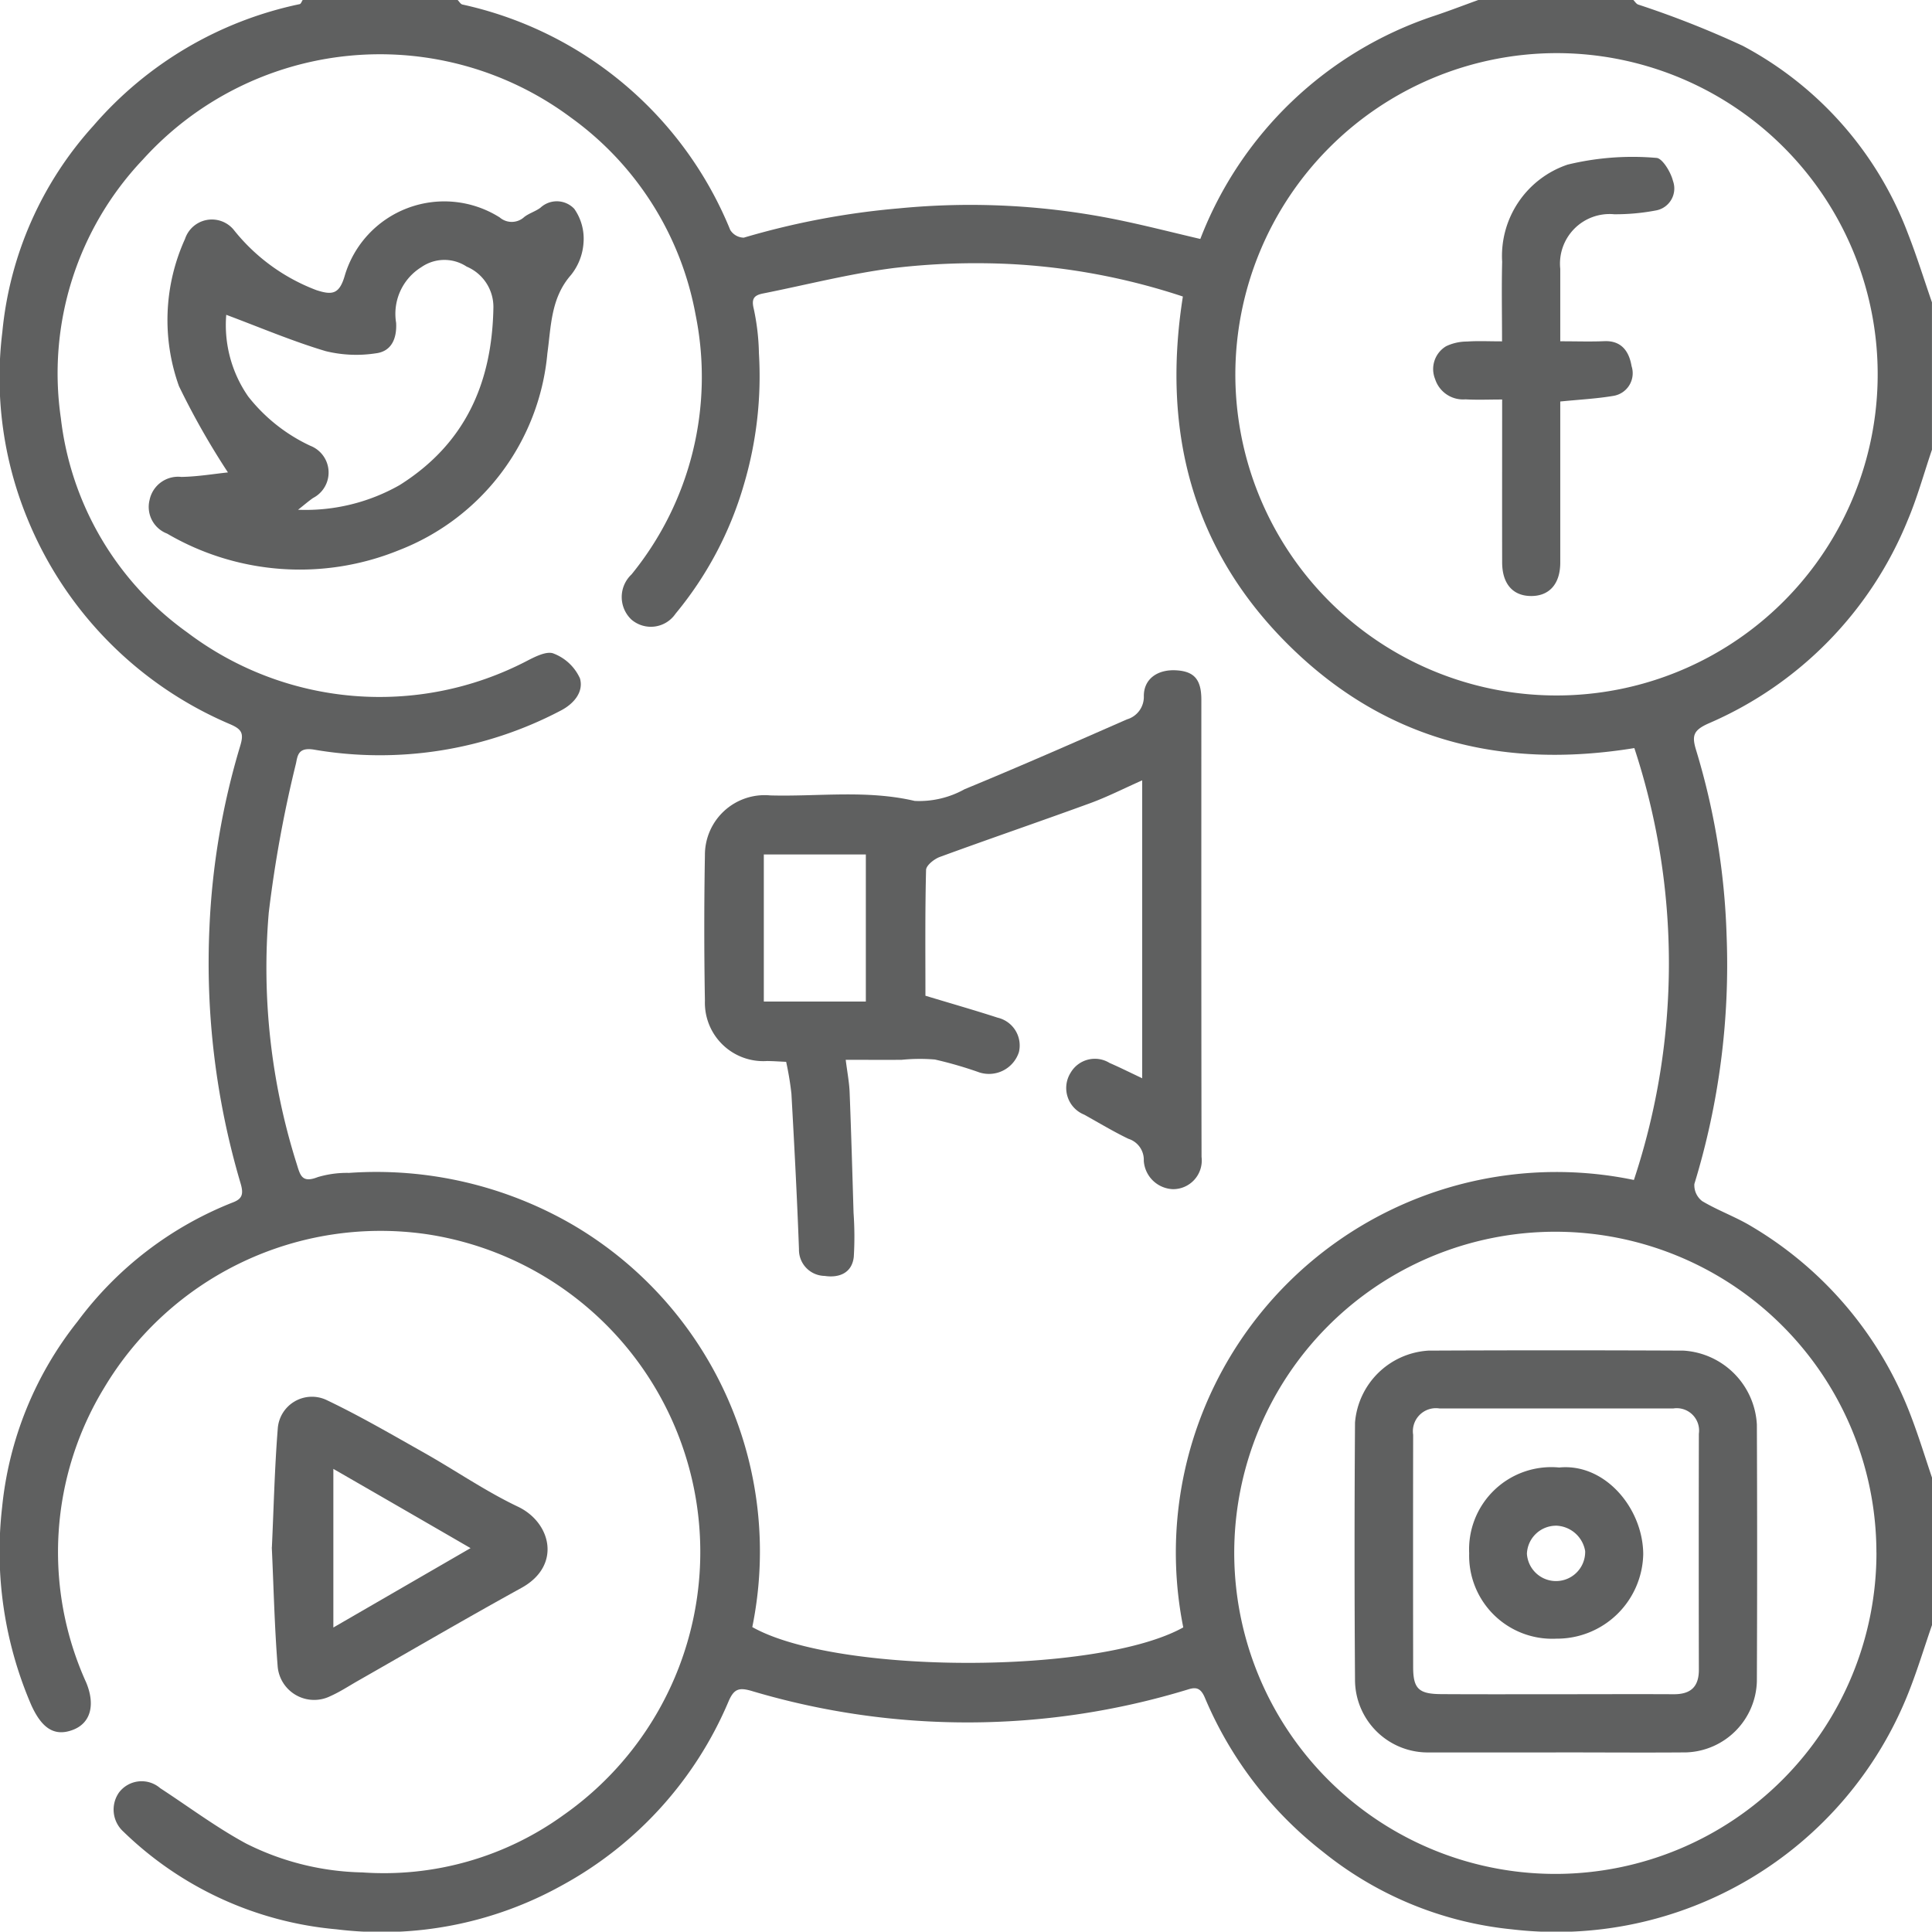 <svg xmlns="http://www.w3.org/2000/svg" width="88" height="87.984" viewBox="0 0 88 87.984">
  <g id="digital_marketing-01-01" data-name="digital marketing-01-01" transform="translate(-10.059 -9.28)">
    <path id="Path_821" data-name="Path 821" d="M98.059,83.3c-.361,1.042-.679,2.1-1.089,3.123A17.252,17.252,0,0,1,78.925,97.159a16.277,16.277,0,0,1-8.6-3.526,17.5,17.5,0,0,1-5.388-7.03c-.194-.454-.412-.483-.767-.37a34.391,34.391,0,0,1-19.843.077c-.6-.181-.835-.117-1.086.472a17.134,17.134,0,0,1-7.569,8.365,16.889,16.889,0,0,1-10.293,2.01,15.942,15.942,0,0,1-9.7-4.449,1.354,1.354,0,0,1-.2-1.781,1.291,1.291,0,0,1,1.875-.2c1.3.848,2.55,1.785,3.909,2.521a12.3,12.3,0,0,0,5.3,1.318,13.963,13.963,0,0,0,9.163-2.613,14.637,14.637,0,0,0-6.24-26.458,14.662,14.662,0,0,0-14.678,6.99,14.378,14.378,0,0,0-.824,13.429c.421,1.011.212,1.846-.6,2.157-.857.328-1.428-.086-1.9-1.126a17.648,17.648,0,0,1-1.329-9.01,16.162,16.162,0,0,1,3.435-8.462,16.194,16.194,0,0,1,7.082-5.427c.408-.157.492-.363.35-.85A35.334,35.334,0,0,1,19.6,51.507,33.641,33.641,0,0,1,21,43.255c.176-.579.073-.758-.469-.992a17.246,17.246,0,0,1-9.213-9.334,16.906,16.906,0,0,1-1.152-8.53,16.282,16.282,0,0,1,4.145-9.389,17.014,17.014,0,0,1,9.4-5.542c.055-.011.09-.123.134-.187h7.06c.071.07.132.185.216.205a17.123,17.123,0,0,1,12.2,10.269.741.741,0,0,0,.617.35A35.671,35.671,0,0,1,51,18.771a33.508,33.508,0,0,1,9.92.511c1.287.262,2.56.591,3.812.882A17.222,17.222,0,0,1,75.395,10c.672-.225,1.335-.48,2-.721h7.06c.071.07.13.174.216.207a43.752,43.752,0,0,1,4.766,1.88,16.124,16.124,0,0,1,7.532,8.567c.4,1.022.727,2.078,1.088,3.118v6.714c-.364,1.069-.663,2.166-1.1,3.2a17.071,17.071,0,0,1-9.059,9.259c-.725.32-.784.571-.579,1.239a32.37,32.37,0,0,1,1.384,8.42,34.054,34.054,0,0,1-1.468,11.326.912.912,0,0,0,.359.782c.725.432,1.538.72,2.257,1.157a17.038,17.038,0,0,1,7.279,8.711c.341.9.622,1.818.93,2.728V83.3Zm-34.105.1A17.336,17.336,0,0,1,84.481,63.026a31.321,31.321,0,0,0,.02-19.672c-6.15,1-11.468-.41-15.822-4.768-4.376-4.381-5.692-9.762-4.742-15.8a29.827,29.827,0,0,0-7.847-1.479,32.023,32.023,0,0,0-5.3.179c-2,.253-3.977.763-5.963,1.159-.41.081-.555.225-.434.707a10.51,10.51,0,0,1,.234,2.023,17.377,17.377,0,0,1-.685,5.978,16.318,16.318,0,0,1-3.114,5.881,1.358,1.358,0,0,1-2.014.262,1.413,1.413,0,0,1,.009-2.051,14.239,14.239,0,0,0,2.92-11.824,14.222,14.222,0,0,0-5.677-8.984,14.558,14.558,0,0,0-19.5,1.911,14.142,14.142,0,0,0-3.735,11.778,13.967,13.967,0,0,0,5.753,9.757,14.528,14.528,0,0,0,15.452,1.313c.386-.2.926-.478,1.239-.348a2.172,2.172,0,0,1,1.2,1.131c.174.6-.254,1.15-.888,1.474a17.7,17.7,0,0,1-11.223,1.772c-.718-.119-.749.264-.822.622A56.421,56.421,0,0,0,22.3,50.857a29.6,29.6,0,0,0,1.249,11.36c.179.557.223.978.983.679a4.635,4.635,0,0,1,1.424-.192,17.817,17.817,0,0,1,10.2,2.369,17.246,17.246,0,0,1,8.169,18.318c3.837,2.168,15.754,2.175,19.63.015Zm2.373-57.06A14.629,14.629,0,1,0,80.88,11.7,14.656,14.656,0,0,0,66.327,26.342Zm29.2,53.653A14.625,14.625,0,1,0,80.966,94.634,14.629,14.629,0,0,0,95.529,79.995Z" fill="#5f6060"/>
    <path id="Path_822" data-name="Path 822" d="M77.7,363.617c.084-1.814.125-3.61.267-5.4a1.56,1.56,0,0,1,2.212-1.32c1.527.727,2.993,1.584,4.469,2.415,1.426.806,2.785,1.747,4.259,2.448,1.516.721,2,2.686.159,3.7-2.5,1.377-4.962,2.816-7.441,4.229-.417.238-.822.505-1.26.7a1.668,1.668,0,0,1-2.4-1.331c-.145-1.816-.185-3.642-.269-5.447Zm2.8-3.577v7.224l6.249-3.616C84.562,362.381,82.57,361.231,80.5,360.039Z" transform="translate(-55.257 -283.853)" fill="#5f6060"/>
    <path id="Path_823" data-name="Path 823" d="M205.214,194.581V181.024c-.842.373-1.587.754-2.369,1.04-2.276.831-4.572,1.615-6.847,2.448-.256.093-.622.384-.628.591-.048,1.917-.029,3.836-.029,5.731,1.142.346,2.223.654,3.29,1a1.3,1.3,0,0,1,.969,1.564,1.433,1.433,0,0,1-1.8.93,18.105,18.105,0,0,0-2.025-.588,8.237,8.237,0,0,0-1.516.013c-.8.006-1.6,0-2.549,0,.073.582.163,1.036.179,1.494.071,1.825.124,3.651.178,5.478a15.16,15.16,0,0,1,.011,2c-.081.756-.69.969-1.329.871a1.189,1.189,0,0,1-1.168-1.219c-.086-2.362-.212-4.722-.344-7.082a14.071,14.071,0,0,0-.24-1.45c-.262-.011-.562-.033-.866-.037a2.66,2.66,0,0,1-2.834-2.746q-.058-3.312,0-6.626a2.721,2.721,0,0,1,2.977-2.726c2.188.06,4.383-.262,6.578.251a4.243,4.243,0,0,0,2.272-.533c2.479-1.022,4.934-2.1,7.391-3.18a1.068,1.068,0,0,0,.774-1.067c0-.784.63-1.212,1.457-1.17s1.163.408,1.163,1.338c0,6.943-.005,13.885.009,20.828a1.306,1.306,0,0,1-1.3,1.468,1.383,1.383,0,0,1-1.331-1.294,1,1,0,0,0-.7-1c-.688-.331-1.346-.729-2.014-1.1a1.308,1.308,0,0,1-.615-1.915,1.276,1.276,0,0,1,1.772-.439c.463.2.917.428,1.492.7ZM187.98,191.1h4.647V184.4H187.98Z" transform="translate(-143.13 -136.2)" fill="#5f6060"/>
    <path id="Path_824" data-name="Path 824" d="M50.663,71.719a34.844,34.844,0,0,1-2.234-3.934,8.926,8.926,0,0,1,.275-6.706,1.289,1.289,0,0,1,2.208-.43,8.763,8.763,0,0,0,3.781,2.763c.7.225,1.034.2,1.282-.643A4.728,4.728,0,0,1,63.04,60.1a.839.839,0,0,0,1.117-.022c.222-.172.511-.253.736-.421a1.093,1.093,0,0,1,1.542.051,2.367,2.367,0,0,1,.421,1.538,2.613,2.613,0,0,1-.575,1.479c-.915,1.045-.9,2.322-1.071,3.559a10.647,10.647,0,0,1-6.765,8.973A11.972,11.972,0,0,1,47.889,74.5a1.3,1.3,0,0,1-.8-1.527,1.326,1.326,0,0,1,1.448-1.055c.754-.013,1.5-.141,2.126-.205Zm-.081-7.182a5.7,5.7,0,0,0,1,3.717A7.764,7.764,0,0,0,54.413,70.5a1.306,1.306,0,0,1,.123,2.378c-.214.15-.414.324-.683.536a8.669,8.669,0,0,0,4.63-1.126c2.986-1.88,4.211-4.652,4.268-8.094a1.993,1.993,0,0,0-1.218-1.855,1.837,1.837,0,0,0-2.063.024A2.5,2.5,0,0,0,58.32,64.9c.038.7-.2,1.3-.923,1.388a5.853,5.853,0,0,1-2.289-.1c-1.521-.454-2.99-1.08-4.528-1.655Z" transform="translate(-30.218 -40.915)" fill="#5f6060"/>
    <path id="Path_825" data-name="Path 825" d="M372.5,56.826c.751,0,1.379.022,2-.005.807-.035,1.137.494,1.245,1.137a1.045,1.045,0,0,1-.842,1.357c-.751.126-1.514.165-2.406.254v.881c0,2.151,0,4.3,0,6.452,0,.972-.494,1.529-1.327,1.527s-1.318-.555-1.32-1.532c-.005-2.431,0-4.863,0-7.419-.6,0-1.141.024-1.672-.007a1.336,1.336,0,0,1-1.382-.925,1.211,1.211,0,0,1,.5-1.494,2.2,2.2,0,0,1,.954-.214c.482-.035.969-.009,1.595-.009,0-1.241-.024-2.433.005-3.623a4.394,4.394,0,0,1,2.982-4.427,12.545,12.545,0,0,1,4.039-.306c.265,0,.659.641.758,1.044a1.016,1.016,0,0,1-.736,1.342,9.8,9.8,0,0,1-1.939.181,2.259,2.259,0,0,0-2.457,2.488v3.3Z" transform="translate(-291.37 -32.001)" fill="#5f6060"/>
    <path id="Path_826" data-name="Path 826" d="M356.222,363.515c-1.922,0-3.845,0-5.767,0a3.314,3.314,0,0,1-3.383-3.323q-.041-5.852,0-11.7a3.572,3.572,0,0,1,3.341-3.279q5.811-.027,11.622,0a3.568,3.568,0,0,1,3.341,3.369q.025,5.852,0,11.7a3.333,3.333,0,0,1-3.217,3.231c-1.979.016-3.96,0-5.939,0Zm-.06-2.651c1.805,0,3.612-.009,5.417,0,.774.006,1.157-.328,1.155-1.119q-.011-5.374,0-10.747a1.019,1.019,0,0,0-1.157-1.152q-5.333,0-10.665,0a1.05,1.05,0,0,0-1.192,1.2q-.008,5.287,0,10.575c0,.994.254,1.234,1.285,1.238C352.721,360.87,354.442,360.864,356.161,360.864Z" transform="translate(-275.294 -274.414)" fill="#5f6060"/>
    <path id="Path_827" data-name="Path 827" d="M379.663,374.3c2.085-.205,3.812,1.855,3.828,3.94a3.93,3.93,0,0,1-3.953,3.856,3.784,3.784,0,0,1-3.975-3.891A3.745,3.745,0,0,1,379.663,374.3Zm-.161,2.651a1.329,1.329,0,0,0-1.309,1.274,1.328,1.328,0,0,0,2.653-.119,1.388,1.388,0,0,0-1.346-1.157Z" transform="translate(-298.585 -298.177)" fill="#5f6060"/>
  </g>
</svg>
